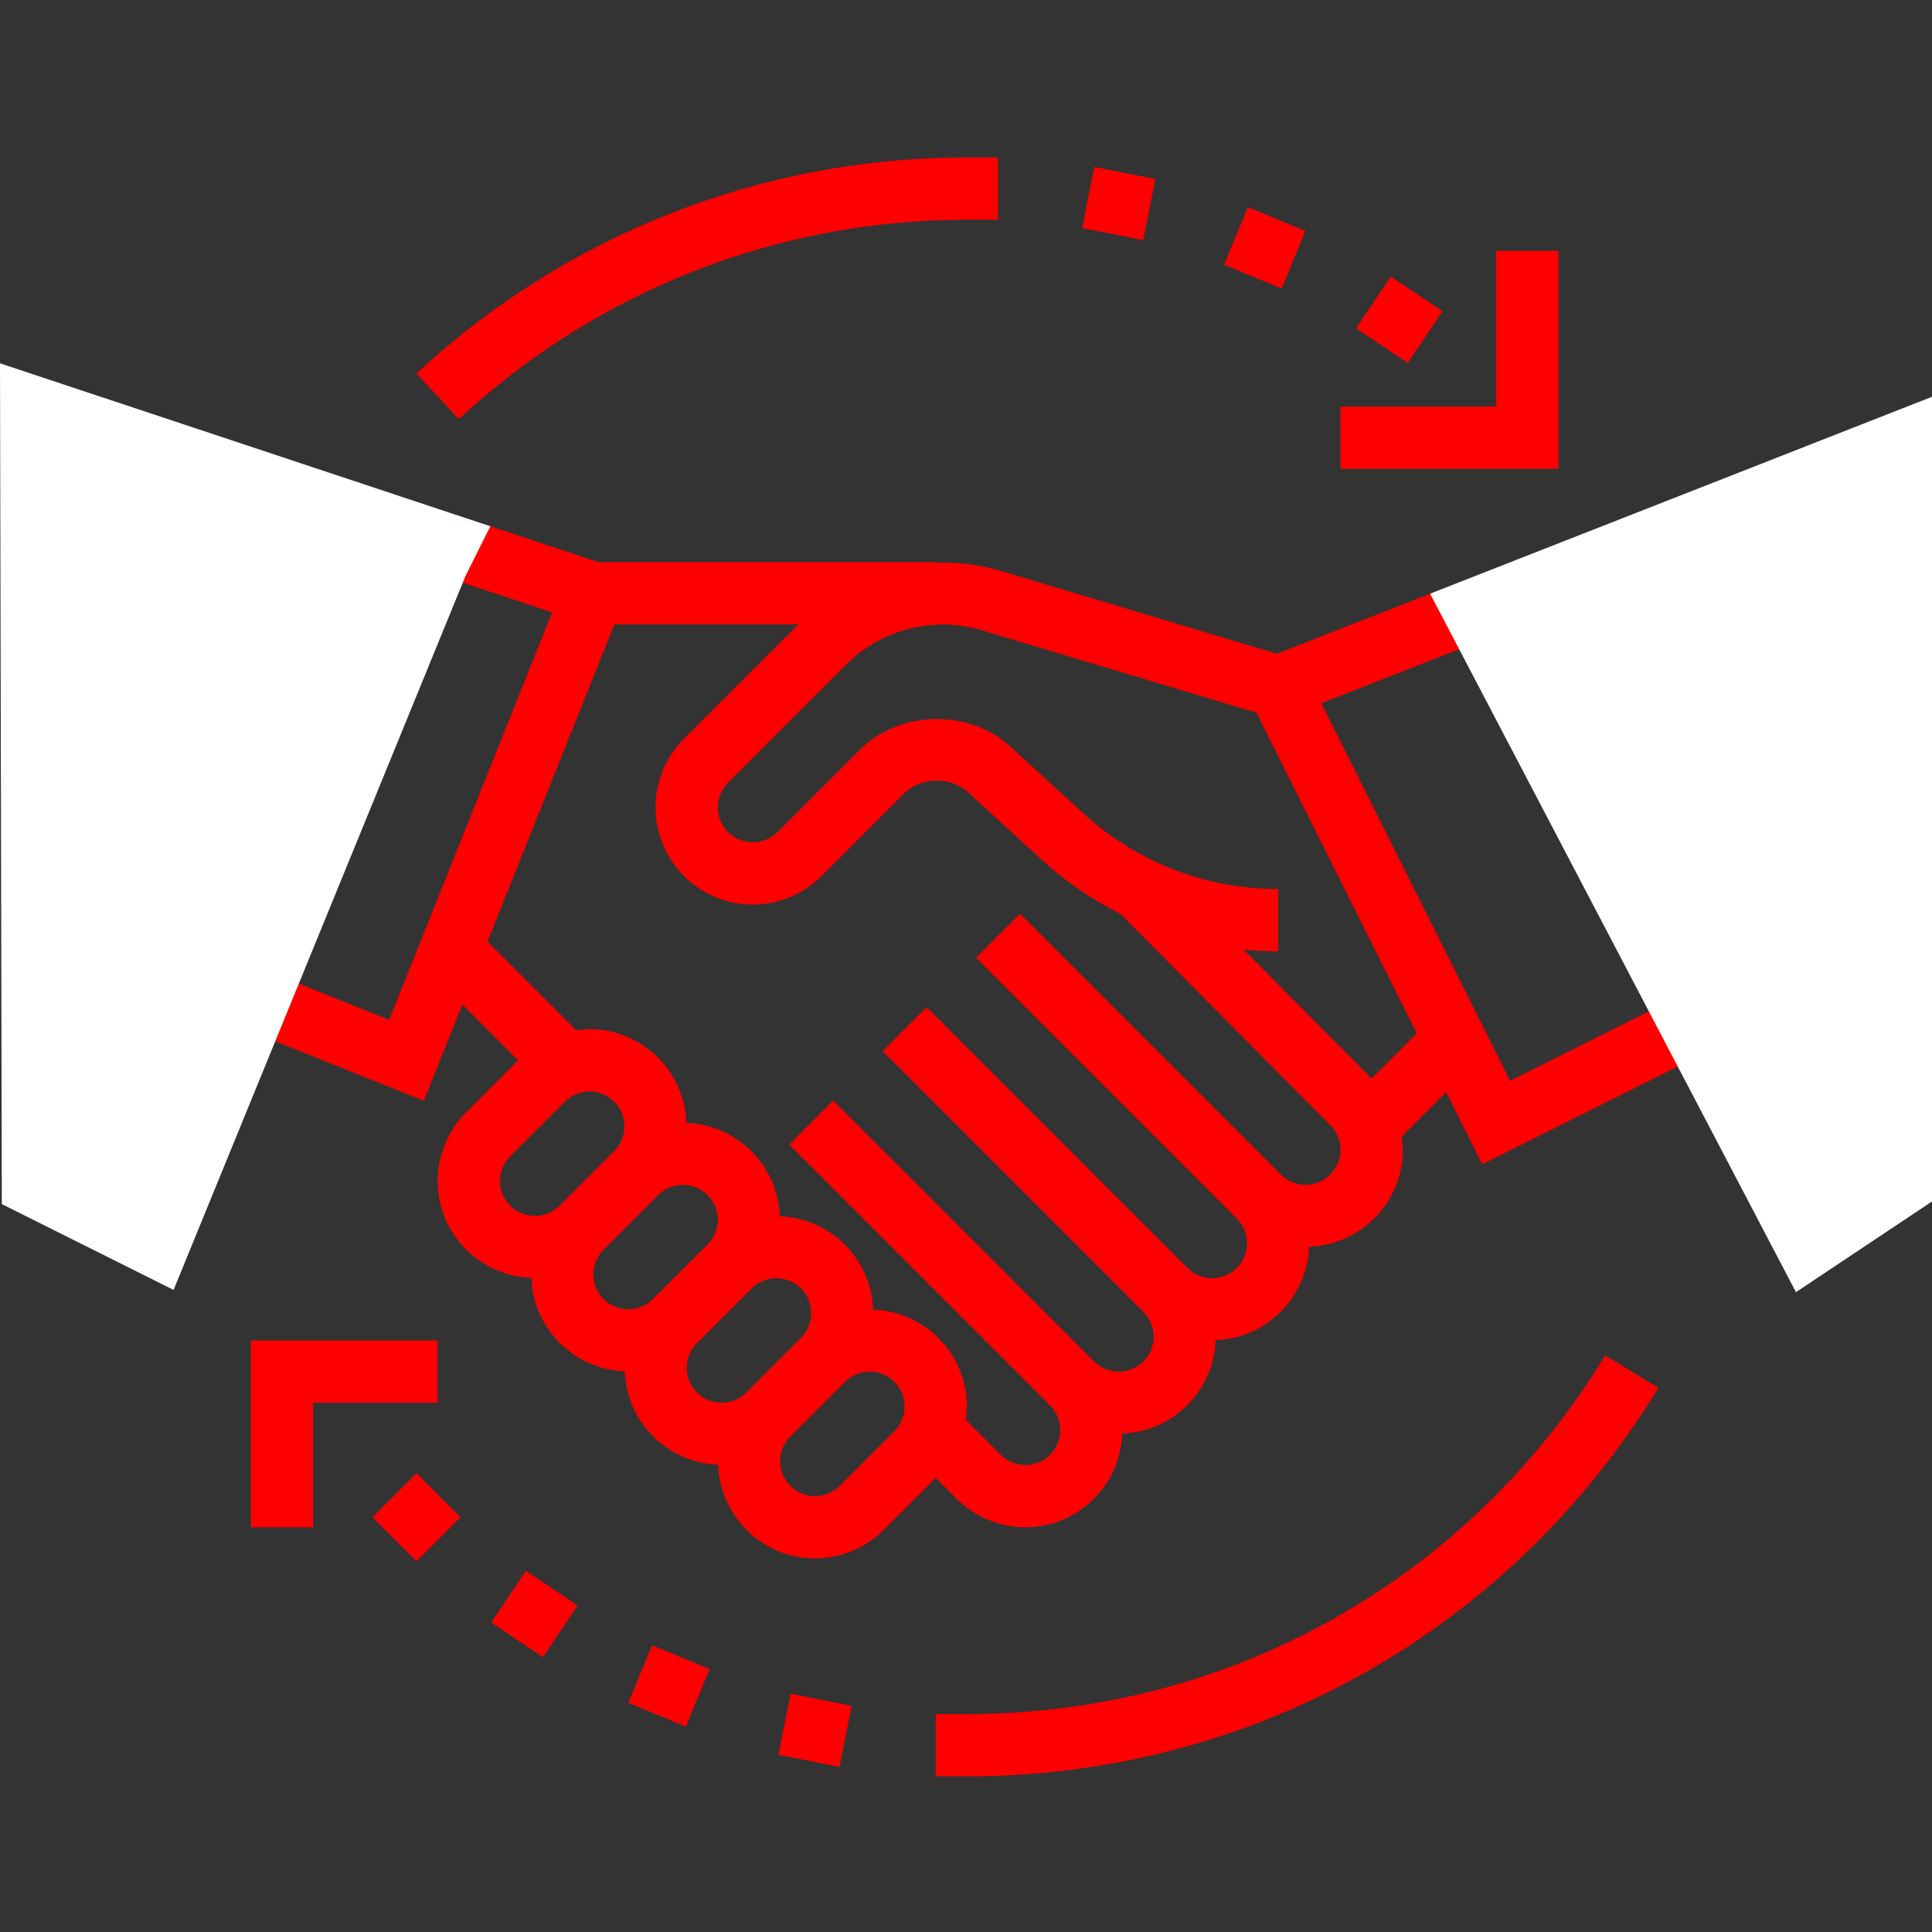 <svg width="496" height="496" viewBox="0 0 496 496" fill="none" xmlns="http://www.w3.org/2000/svg">
<rect x="0" y="0" width="496" height="496" fill="#333333" stroke="none"/>
<g clip-path="url(#clip0)">
<path d="M245.606 384.788C250.251 389.432 256.674 392.094 263.246 392.094C276.699 392.094 287.63 381.37 288.102 368.03C301.137 367.566 311.616 357.087 312.08 344.052C325.115 343.588 335.594 333.109 336.058 320.074C349.398 319.594 360.126 308.667 360.126 295.218C360.126 294.083 359.943 292.963 359.79 291.835L371.26 280.365L380.529 298.91L435.639 271.357L428.485 257.058L387.683 277.465L339.223 180.539L381.29 164.042L375.456 149.157L327.82 167.839L256.549 146.457C251.203 144.86 245.704 144.298 240.252 144.497V144.322H153.613L117.139 132.2L112.096 147.37L141.741 157.216L99.908 261.815L75.357 251.992L69.425 266.834L108.81 282.589L118.7 257.874L133.022 272.204L119.66 285.571C115.015 290.215 112.354 296.639 112.354 303.211C112.354 316.66 123.078 327.595 136.418 328.067C136.882 341.102 147.361 351.581 160.396 352.045C160.86 365.08 171.339 375.558 184.374 376.023C184.854 389.362 195.781 400.087 209.234 400.087C215.802 400.087 222.229 397.425 226.87 392.781L240.236 379.418L245.606 384.788ZM251.944 161.778L322.551 182.958L363.72 265.308L352.133 276.887L319.281 243.785C322.216 244.062 325.174 244.23 328.155 244.23V228.245C309.548 228.245 291.74 221.317 278.026 208.743L259.336 191.622C248.787 181.936 230.893 182.322 220.766 192.461L199.594 213.637C197.916 215.3 195.605 216.256 193.248 216.256C188.307 216.256 184.288 212.236 184.288 207.299C184.288 204.899 185.213 202.655 186.906 200.957L217.374 170.493C226.335 161.533 239.772 158.126 251.944 161.778V161.778ZM157.726 160.307H204.956L175.608 189.659C170.89 194.366 168.302 200.633 168.302 207.299C168.302 221.052 179.491 232.241 193.248 232.241C199.816 232.241 206.244 229.579 210.884 224.935L232.06 203.756C236.392 199.439 244.022 199.271 248.533 203.404L267.219 220.533C273.428 226.223 280.328 230.957 287.712 234.665L341.518 288.876C343.189 290.551 344.141 292.857 344.141 295.218C344.141 300.155 340.121 304.175 335.18 304.175C332.823 304.175 330.513 303.227 328.842 301.556L261.873 234.583L250.571 245.885L317.54 312.854C319.211 314.529 320.163 316.835 320.163 319.196C320.163 324.133 316.143 328.153 311.202 328.153C308.845 328.153 306.535 327.205 304.864 325.534L237.895 258.561L226.593 269.863L293.562 336.832C295.233 338.507 296.185 340.813 296.185 343.174C296.185 348.111 292.165 352.131 287.224 352.131C284.867 352.131 282.557 351.182 280.886 349.512L213.917 282.539L202.615 293.841L269.584 360.81C271.255 362.485 272.207 364.791 272.207 367.152C272.207 372.089 268.187 376.109 263.246 376.109C260.889 376.109 258.579 375.16 256.908 373.49L247.893 364.471C248.053 363.355 248.229 362.235 248.229 361.091C248.229 347.639 237.501 336.707 224.161 336.235C223.697 323.2 213.218 312.722 200.183 312.257C199.719 299.222 189.24 288.744 176.205 288.279C175.725 274.94 164.802 264.212 151.349 264.212C150.214 264.212 149.094 264.395 147.97 264.547L125.151 241.728L157.726 160.307ZM128.339 303.211C128.339 300.85 129.287 298.543 130.958 296.869L145.011 282.82C146.682 281.149 148.992 280.197 151.349 280.197C156.29 280.197 160.31 284.221 160.31 289.157C160.31 291.515 159.358 293.825 157.687 295.495L143.638 309.549C141.967 311.219 139.657 312.168 137.3 312.168C132.359 312.168 128.339 308.148 128.339 303.211ZM152.317 327.189C152.317 324.828 153.265 322.521 154.936 320.847L168.989 306.797C170.66 305.127 172.97 304.175 175.327 304.175C180.268 304.175 184.288 308.199 184.288 313.135C184.288 315.493 183.335 317.803 181.665 319.473L167.616 333.527C165.945 335.197 163.635 336.146 161.278 336.146C156.337 336.146 152.317 332.126 152.317 327.189ZM176.295 351.167C176.295 348.806 177.243 346.499 178.914 344.825L192.967 330.775C194.638 329.105 196.948 328.153 199.305 328.153C204.246 328.153 208.266 332.177 208.266 337.113C208.266 339.471 207.313 341.781 205.643 343.451L191.593 357.505C189.923 359.175 187.613 360.123 185.256 360.123C180.315 360.123 176.295 356.104 176.295 351.167ZM229.621 367.429L215.571 381.483C213.901 383.153 211.591 384.101 209.234 384.101C204.293 384.101 200.273 380.082 200.273 375.145C200.273 372.784 201.221 370.477 202.892 368.803L216.945 354.753C218.616 353.083 220.926 352.131 223.283 352.131C228.224 352.131 232.244 356.154 232.244 361.091C232.244 363.449 231.291 365.759 229.621 367.429Z" fill="#FF0000"/>
<path d="M95.631 389.522L106.933 378.216L118.235 389.522L106.933 400.824L95.631 389.522Z" fill="#FF0000"/>
<path d="M126.122 416.564L135.009 403.275L148.289 412.154L139.407 425.442L126.122 416.564Z" fill="#FF0000"/>
<path d="M161.305 437.154L167.424 422.386L182.192 428.506L176.073 443.274L161.305 437.154Z" fill="#FF0000"/>
<path d="M199.844 450.501L202.966 434.832L218.631 437.954L215.509 453.623L199.844 450.501Z" fill="#FF0000"/>
<path d="M348.153 84.287L357.039 70.999L370.32 79.877L361.433 93.166L348.153 84.287Z" fill="#FF0000"/>
<path d="M314.246 67.955L320.366 53.187L335.133 59.306L329.014 74.074L314.246 67.955Z" fill="#FF0000"/>
<path d="M277.823 58.537L280.937 42.856L296.606 45.971L293.492 61.648L277.823 58.537Z" fill="#FF0000"/>
<path d="M400.089 64.395H384.104V104.359H344.141V120.344H400.089V64.395Z" fill="#FF0000"/>
<path d="M112.354 344.138H64.398V392.094H80.383V360.123H112.354V344.138Z" fill="#FF0000"/>
<path d="M248.229 56.403H256.221V40.417H248.229C195.629 40.417 145.44 60.114 106.909 95.87L117.786 107.59C153.355 74.581 199.672 56.403 248.229 56.403V56.403Z" fill="#FF0000"/>
<path d="M248.229 440.05H240.236V456.035H248.229C321.29 456.035 387.651 418.749 425.753 356.295L412.109 347.975C376.935 405.629 315.671 440.05 248.229 440.05V440.05Z" fill="#FF0000"/>
<path d="M44.561 331.166L0.464 309.124L0 93.275L125.884 135.108L119.5 147.889L44.561 331.166Z" fill="white"/>
<path d="M461.072 331.736L367.143 152.42L496.001 101.865V308.452L461.072 331.736Z" fill="white"/>
</g>
<defs>
<clipPath id="clip0">
<rect width="496" height="496" fill="white"/>
</clipPath>
</defs>
</svg>

